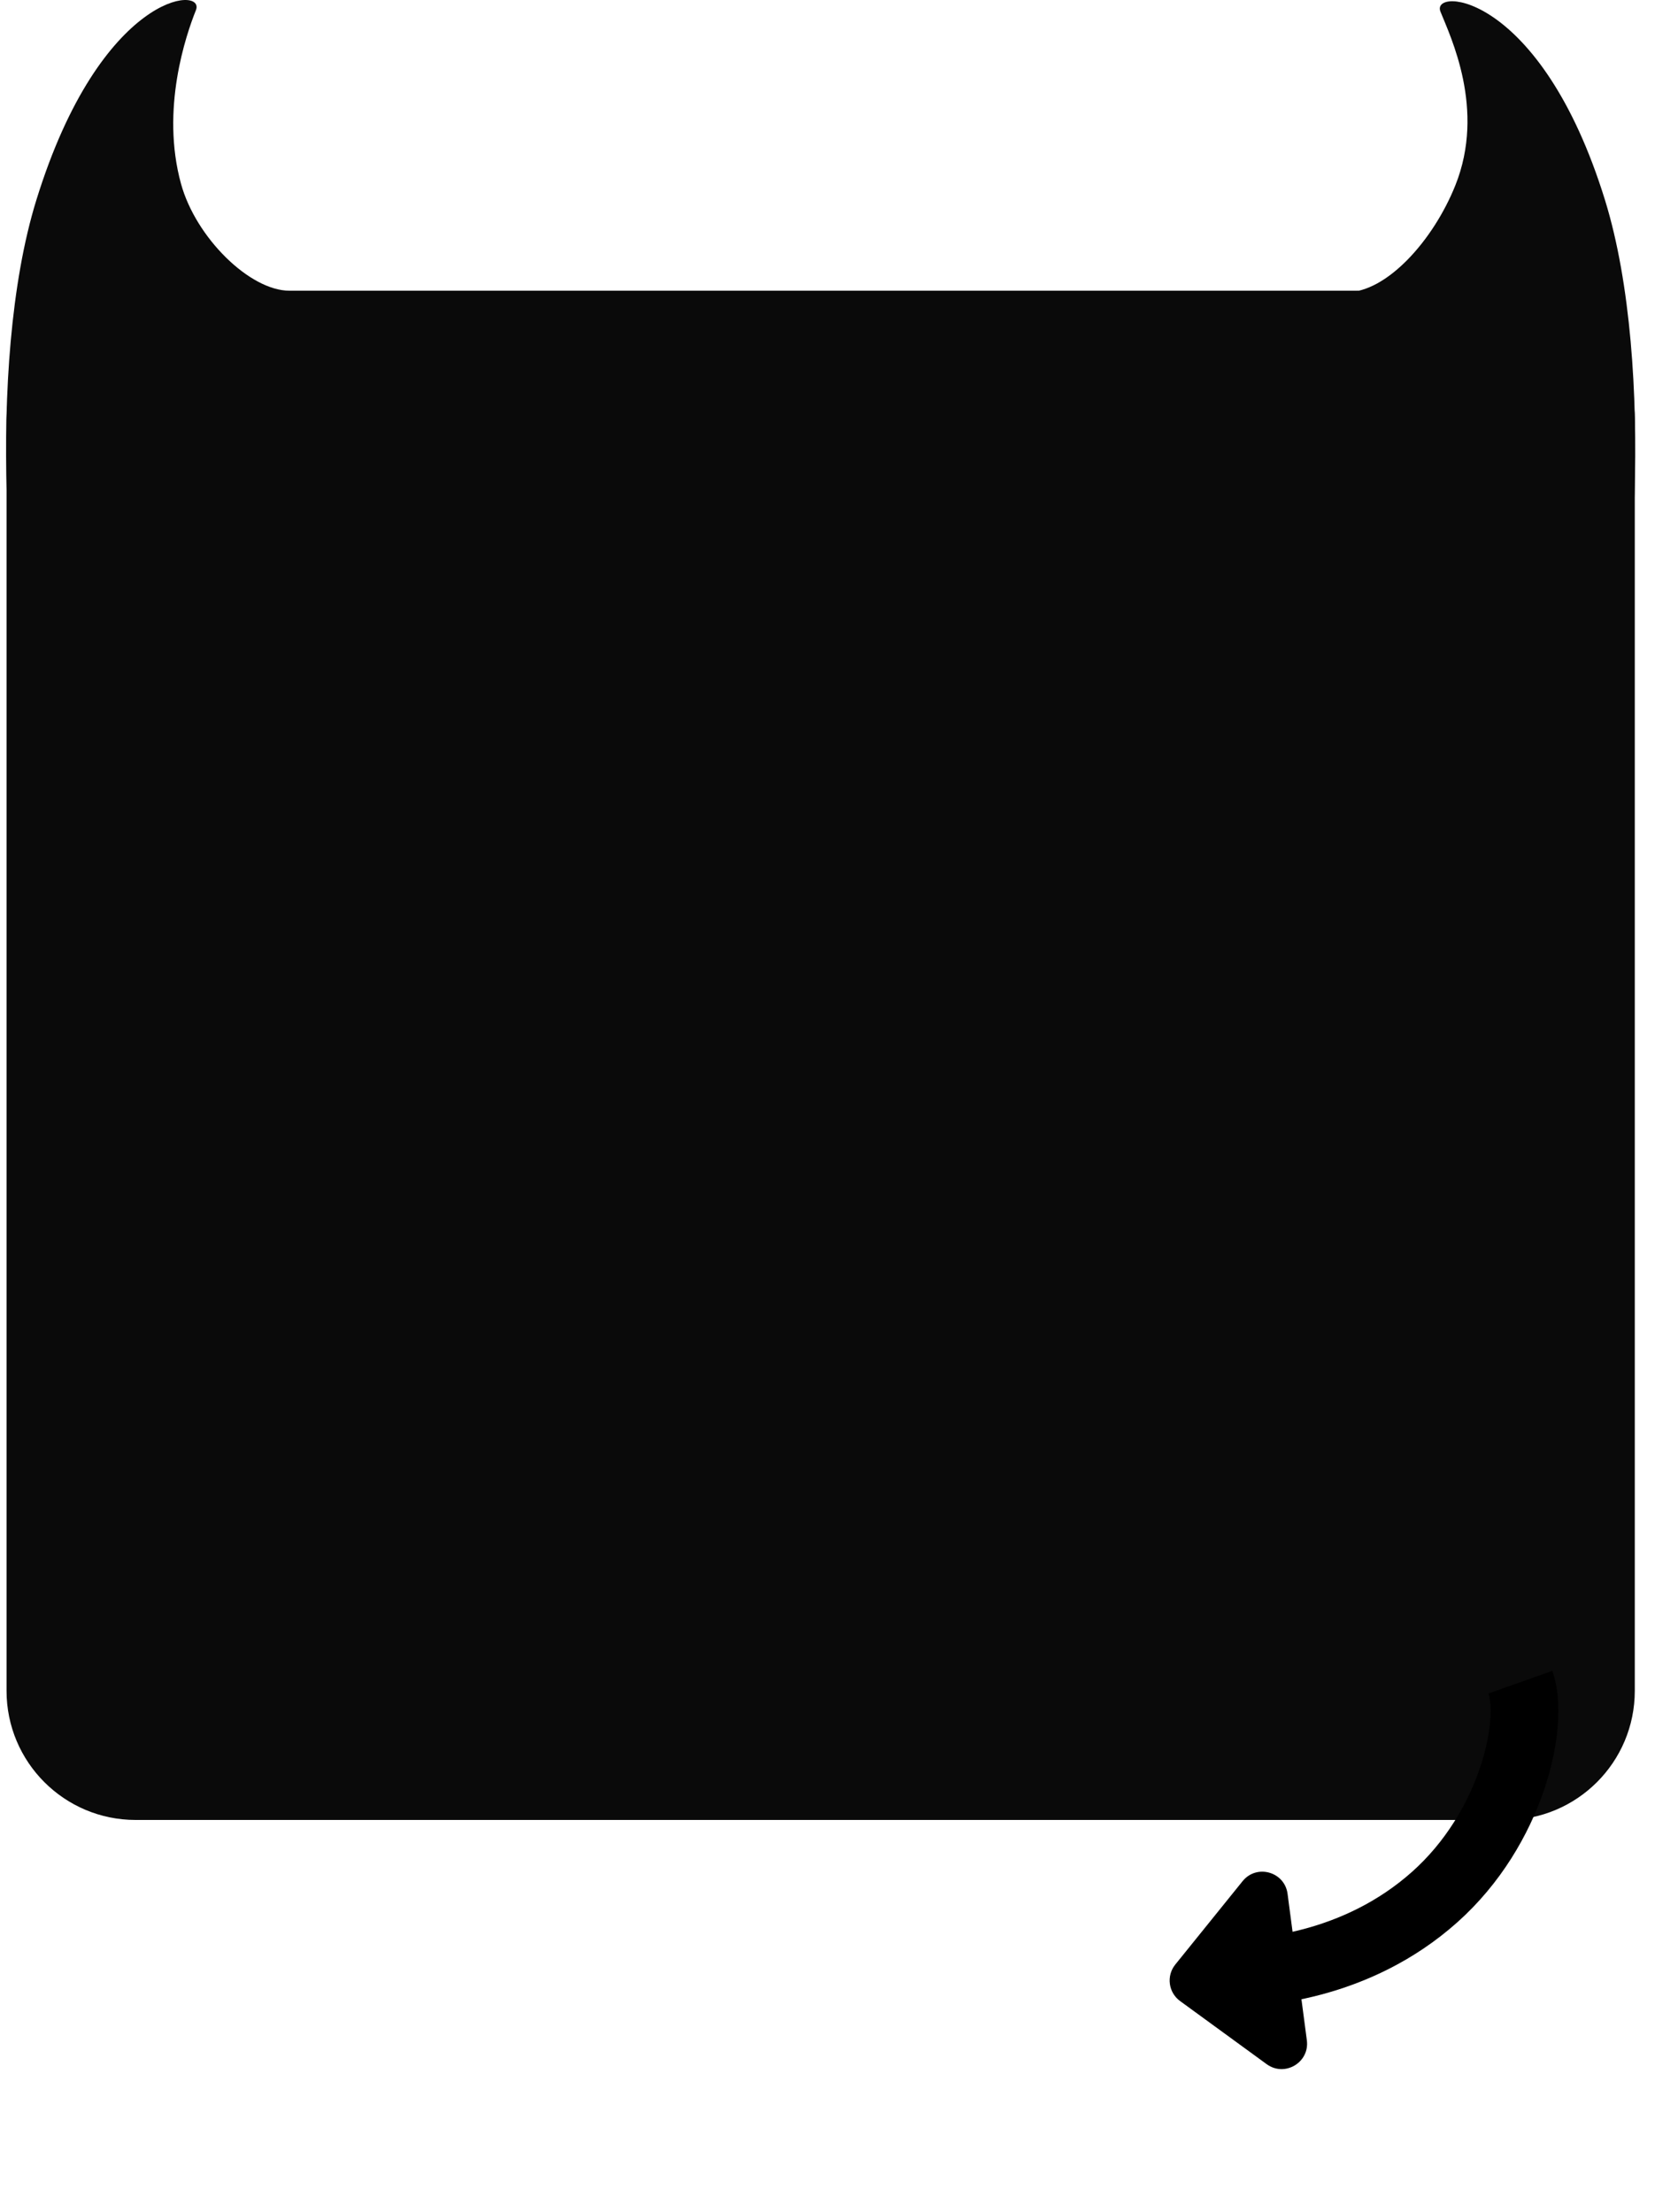 <svg width="198" height="261" viewBox="0 0 198 261" fill="none" xmlns="http://www.w3.org/2000/svg">
<path d="M0.773 49.529C0.773 41.117 7.592 34.299 16.003 34.299H177.671C186.082 34.299 192.901 41.117 192.901 49.529V199.482C192.901 207.893 186.082 214.712 177.671 214.712H16.003C7.592 214.712 0.773 207.893 0.773 199.482V49.529Z" fill="#0A0A0A"/>
<path d="M21.363 21.698C23.112 28.038 29.475 34.299 34.161 34.299L4.376 83.502C1.057 76.278 -1.804 43.285 4.288 23.604C11.902 -0.998 24.292 -1.732 23.12 1.196C21.949 4.125 18.932 12.887 21.363 21.698Z" fill="#0A0A0A"/>
<path d="M171.726 21.871C169.101 28.418 163.613 34.472 158.927 34.472L189.298 83.502C192.617 76.278 195.478 43.285 189.386 23.604C181.772 -0.998 168.797 -1.559 169.969 1.37C171.14 4.299 175.328 12.887 171.726 21.871Z" fill="#0A0A0A"/>
<path d="M179.404 198.454C181.116 203.285 178.397 215.706 169.268 223.828C160.138 231.951 148.789 233.028 142.969 232.794" stroke="black" stroke-width="8"/>
<path d="M138.682 231.77C137.605 233.104 137.863 235.068 139.249 236.078L149.463 243.523C151.595 245.076 154.549 243.322 154.205 240.707L151.93 223.428C151.586 220.813 148.278 219.883 146.621 221.935L138.682 231.77Z" fill="black"/>
</svg>
